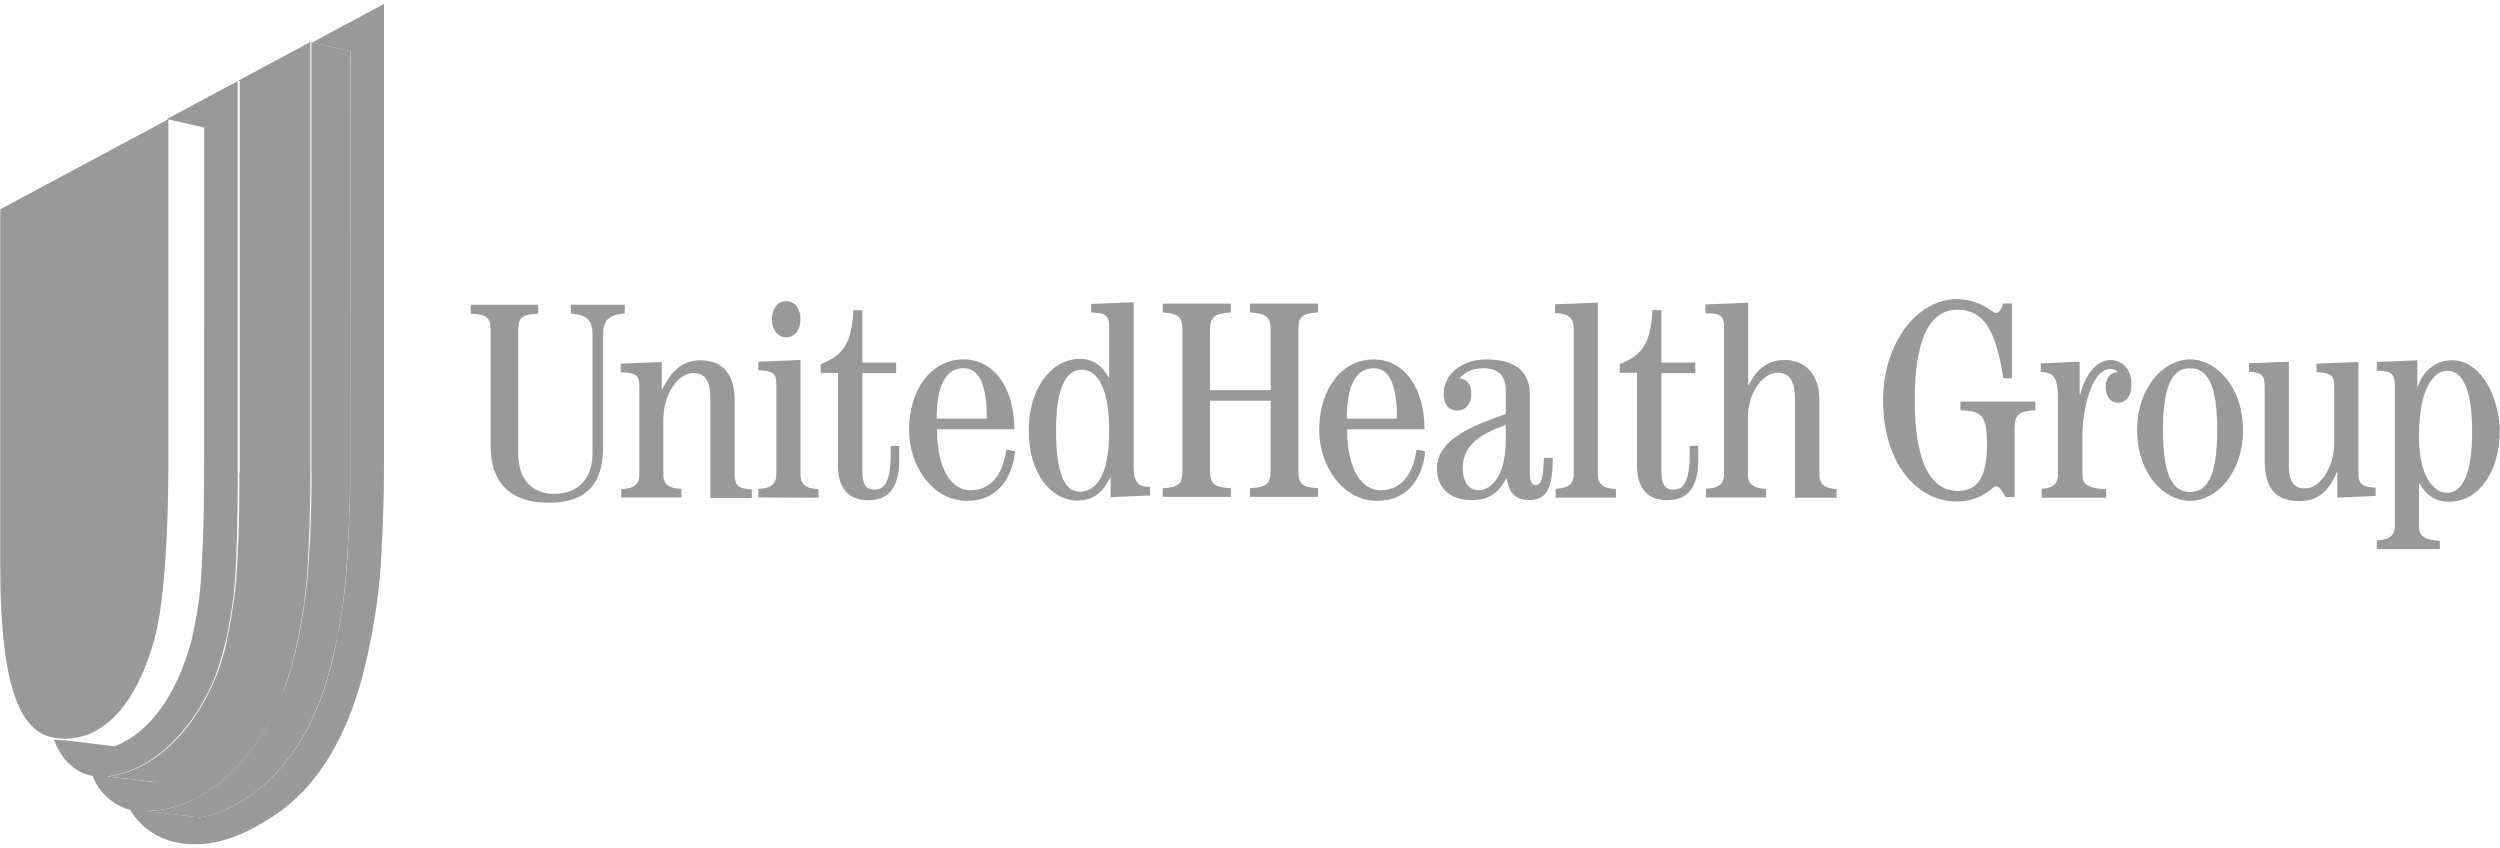 <svg width="342" height="116" viewBox="0 0 342 116" fill="none" xmlns="http://www.w3.org/2000/svg">
<path d="M0.032 28.628V77.234C0.032 95.689 3.334 100.185 7.427 100.93C7.928 101.02 8.433 101.059 8.954 101.059C11.578 101.059 17.708 99.739 21.123 87.429C22.651 81.957 23.031 70.861 23.031 63.478V16.306L0.04 28.628" fill="#999999"/>
<path d="M32.748 64.854V65.332L32.744 65.481V66.734C32.74 66.781 32.74 66.825 32.74 66.876V67.001L32.736 67.079V67.498L32.732 67.702V67.831L32.728 67.909V68.328L32.721 68.524V68.736L32.717 68.931V69.1V69.382V69.546V69.636L32.709 69.833V70.091L32.701 70.287L32.697 70.455L32.693 70.545L32.689 70.741L32.685 70.905V70.992V71.188L32.681 71.344L32.677 71.442L32.673 71.63V71.888L32.666 72.077L32.658 72.233L32.654 72.335V72.523L32.65 72.68L32.646 72.781L32.638 72.969L32.634 73.126L32.63 73.232L32.623 73.42L32.619 73.577L32.611 73.682L32.603 73.87L32.599 74.027C32.599 74.074 32.591 74.097 32.591 74.133L32.583 74.329C32.583 74.419 32.579 74.446 32.575 74.486L32.572 74.595L32.564 74.779L32.556 74.936L32.552 75.042L32.54 75.237L32.532 75.394L32.529 75.504L32.521 75.692C32.521 75.782 32.513 75.809 32.513 75.848C32.513 75.887 32.509 75.927 32.505 75.958L32.497 76.146L32.493 76.295L32.486 76.412L32.474 76.6L32.466 76.741L32.458 76.859L32.446 77.047L32.438 77.195C32.438 77.242 32.431 77.274 32.431 77.313L32.423 77.509L32.411 77.65L32.403 77.768C32.404 77.829 32.402 77.891 32.395 77.952L32.384 78.1L32.376 78.218L32.368 78.406L32.36 78.547L32.352 78.664L32.337 78.853V78.989L32.329 79.115C32.321 79.162 32.317 79.205 32.317 79.256L32.297 79.393C32.29 79.44 32.29 79.479 32.282 79.518L32.266 79.659L32.254 79.796L32.247 79.922C32.243 79.969 32.235 80.008 32.235 80.059L32.223 80.2L32.215 80.325C32.206 80.374 32.2 80.424 32.196 80.474L32.176 80.611C32.176 80.658 32.172 80.689 32.168 80.744C32.164 80.799 32.16 80.83 32.153 80.877L32.133 81.026L32.117 81.151L32.102 81.3L32.09 81.442C32.081 81.486 32.075 81.53 32.07 81.574C32.062 81.621 32.062 81.665 32.055 81.712L32.035 81.853C32.027 81.9 32.019 81.943 32.015 81.982L31.992 82.13L31.972 82.272L31.949 82.409C31.941 82.456 31.933 82.499 31.929 82.546L31.91 82.687L31.886 82.824L31.87 82.965L31.851 83.102C31.843 83.149 31.843 83.188 31.831 83.239L31.808 83.38L31.788 83.521L31.765 83.658L31.737 83.795C31.726 83.913 31.718 83.921 31.714 83.936L31.69 84.077C31.683 84.124 31.683 84.168 31.671 84.218L31.651 84.359C31.643 84.406 31.643 84.445 31.628 84.496L31.604 84.637C31.593 84.755 31.585 84.755 31.581 84.778L31.561 84.919L31.53 85.053C31.526 85.1 31.522 85.099 31.522 85.131L31.483 85.334L31.455 85.472L31.436 85.612L31.408 85.754C31.401 85.801 31.393 85.84 31.381 85.883C31.369 85.926 31.373 85.934 31.365 85.961L31.326 86.165L31.295 86.306L31.271 86.443L31.244 86.584L31.216 86.713C31.209 86.76 31.201 86.768 31.193 86.792L31.154 86.987C31.146 87.034 31.13 87.073 31.126 87.121L31.111 87.199L31.072 87.403C31.064 87.45 31.048 87.481 31.04 87.528C31.032 87.575 31.032 87.583 31.024 87.606V87.802C31.005 87.849 30.997 87.888 30.985 87.931C30.974 87.975 30.97 87.982 30.962 88.01L30.915 88.205C30.903 88.252 30.887 88.292 30.884 88.335C30.88 88.378 30.868 88.394 30.86 88.421L30.813 88.617C30.801 88.663 30.786 88.703 30.782 88.742C30.778 88.781 30.766 88.797 30.758 88.828L30.707 89.024C30.688 89.114 30.668 89.153 30.66 89.193C30.652 89.232 30.645 89.243 30.637 89.271L30.586 89.467C30.564 89.506 30.55 89.548 30.543 89.592C30.535 89.639 30.523 89.651 30.515 89.682L30.464 89.87L30.425 89.995C30.398 90.074 30.394 90.113 30.386 90.121C30.378 90.168 30.363 90.211 30.347 90.262C30.329 90.302 30.315 90.344 30.304 90.387C30.296 90.434 30.288 90.446 30.276 90.477C30.253 90.575 30.237 90.614 30.222 90.665C30.202 90.755 30.19 90.782 30.182 90.822C30.175 90.861 30.159 90.88 30.155 90.92C30.136 90.99 30.108 91.057 30.085 91.127L30.014 91.343L29.936 91.554L29.857 91.77L29.779 91.981L29.693 92.193L29.615 92.404L29.536 92.62L29.446 92.831L29.36 93.046L29.27 93.258L29.172 93.469L29.078 93.681L28.98 93.896L28.874 94.104C28.847 94.182 28.808 94.253 28.772 94.319L28.667 94.531L28.561 94.746L28.455 94.958L28.346 95.173L28.228 95.385L28.118 95.596L28.001 95.808L27.883 96.023L27.766 96.235L27.648 96.446L27.523 96.658L27.398 96.873L27.131 97.296L26.994 97.507L26.853 97.719L26.708 97.934L26.563 98.146L26.266 98.569L26.109 98.784L25.953 99L25.627 99.423L25.459 99.634L25.279 99.85L25.107 100.061C22.541 103.104 19.114 105.654 14.821 106.218L21.237 106.99C24.981 106.073 28.295 103.551 30.891 100.057L31.048 99.846L31.361 99.415L31.51 99.203L31.647 98.992L31.929 98.6L32.066 98.389C32.113 98.326 32.156 98.248 32.2 98.177L32.317 97.966L32.442 97.75L32.568 97.539L32.693 97.327L32.81 97.116L32.928 96.904L33.034 96.689L33.257 96.266L33.374 96.054L33.48 95.839L33.582 95.627L33.68 95.416L33.782 95.204L33.884 94.989L33.982 94.777C34.021 94.707 34.044 94.637 34.076 94.562C34.107 94.488 34.134 94.421 34.162 94.35L34.256 94.135L34.346 93.928L34.432 93.712L34.522 93.501L34.6 93.266L34.679 93.054L34.757 92.839C34.785 92.776 34.808 92.69 34.835 92.627L34.914 92.412L35.063 91.989C35.09 91.919 35.11 91.848 35.129 91.777L35.2 91.562L35.262 91.35L35.325 91.135C35.352 91.073 35.372 90.998 35.392 90.928C35.399 90.881 35.411 90.865 35.419 90.83C35.431 90.791 35.446 90.753 35.462 90.716C35.478 90.618 35.501 90.579 35.513 90.528L35.552 90.387L35.584 90.262L35.623 90.074C35.646 89.976 35.65 89.956 35.662 89.937L35.689 89.811L35.736 89.627C35.756 89.529 35.764 89.51 35.776 89.486L35.803 89.361C35.824 89.313 35.838 89.263 35.846 89.212C35.865 89.114 35.873 89.102 35.885 89.075L35.913 88.95C35.932 88.852 35.952 88.813 35.96 88.766C35.979 88.664 35.987 88.648 35.999 88.625L36.022 88.499C36.038 88.448 36.05 88.409 36.061 88.358L36.093 88.217L36.12 88.092L36.151 87.951C36.167 87.849 36.175 87.833 36.183 87.81L36.21 87.68C36.23 87.629 36.242 87.594 36.249 87.544L36.288 87.403L36.316 87.273L36.355 87.132L36.383 86.991L36.437 86.725L36.461 86.576L36.488 86.447L36.516 86.306L36.539 86.169L36.567 86.028L36.594 85.891L36.617 85.734L36.645 85.605L36.672 85.464L36.696 85.327C36.704 85.28 36.712 85.236 36.715 85.189C36.719 85.142 36.731 85.1 36.743 85.053L36.762 84.912L36.786 84.778L36.833 84.492L36.86 84.351L36.88 84.215L36.904 84.073L36.931 83.933C36.935 83.885 36.947 83.842 36.954 83.791L36.974 83.65L37.001 83.513L37.017 83.376L37.037 83.239C37.044 83.192 37.044 83.149 37.056 83.098C37.068 83.047 37.064 83.008 37.072 82.961L37.092 82.824C37.099 82.773 37.099 82.734 37.107 82.675L37.127 82.534L37.146 82.397C37.154 82.35 37.154 82.311 37.162 82.26L37.178 82.123L37.193 82.044L37.221 81.837C37.225 81.79 37.228 81.759 37.24 81.708C37.252 81.657 37.248 81.657 37.248 81.629L37.264 81.433C37.272 81.382 37.272 81.347 37.279 81.3C37.287 81.254 37.287 81.246 37.287 81.222L37.303 81.015L37.319 80.889C37.319 80.842 37.322 80.838 37.327 80.811L37.342 80.615L37.358 80.482L37.365 80.404C37.37 80.298 37.377 80.247 37.381 80.2L37.397 80.075C37.401 80.028 37.405 80.019 37.405 79.988L37.432 79.793C37.432 79.746 37.436 79.706 37.44 79.667C37.444 79.628 37.448 79.612 37.448 79.581L37.471 79.385C37.471 79.338 37.475 79.307 37.479 79.26L37.487 79.173L37.503 78.978L37.518 78.809L37.522 78.723L37.534 78.528L37.546 78.363C37.55 78.316 37.554 78.304 37.554 78.273L37.577 78.077L37.585 77.913L37.593 77.815C37.591 77.753 37.594 77.692 37.601 77.63L37.612 77.466L37.62 77.368L37.632 77.18L37.64 77.023L37.648 76.921L37.659 76.734L37.667 76.577L37.675 76.479L37.687 76.291V76.134L37.695 76.032L37.706 75.844L37.718 75.688C37.718 75.641 37.722 75.617 37.726 75.582L37.734 75.394L37.738 75.237L37.745 75.131L37.753 74.936L37.765 74.779V74.673L37.777 74.489L37.785 74.332V74.227L37.796 74.031C37.796 73.941 37.8 73.914 37.804 73.874L37.808 73.764L37.816 73.577L37.824 73.42V73.314L37.832 73.126L37.84 72.969L37.843 72.86L37.851 72.672L37.859 72.523L37.863 72.413L37.871 72.225V72.077L37.879 71.959L37.887 71.763V71.622C37.894 71.575 37.894 71.544 37.894 71.504L37.902 71.32L37.91 71.18L37.914 71.062V70.866L37.918 70.733V70.616L37.926 70.428V70.287L37.934 70.162L37.938 69.973L37.941 69.833L37.945 69.715V69.527L37.953 69.386V69.268L37.961 69.081V68.943L37.965 68.818V68.622L37.969 68.485C37.967 68.442 37.969 68.398 37.977 68.356V68.074L37.98 67.945V67.803L37.984 67.666C37.988 67.619 37.988 67.58 37.988 67.537L37.996 67.251V67.122L38.004 66.832V66.707L38.008 66.566V66.425L38.012 66.292V65.872L38.016 65.724V65.587L38.02 65.45V65.164L38.023 65.03V64.882V64.748V63.338L38.028 63.19V12.101L32.799 10.933V64.682" fill="#999999"/>
<path d="M42.618 64.454V65.489C42.614 65.536 42.614 65.574 42.614 65.625V66.049V66.178V66.256L42.61 66.463V66.738V66.879L42.606 67.004V67.294C42.602 67.341 42.602 67.38 42.602 67.423L42.598 67.501L42.594 67.705L42.59 67.835V67.913L42.586 68.116L42.582 68.246V68.332V68.528C42.578 68.575 42.578 68.606 42.578 68.653L42.575 68.739L42.571 68.935V69.104L42.567 69.182L42.563 69.377L42.559 69.542L42.555 69.632L42.551 69.828L42.543 69.992V70.083L42.535 70.278L42.531 70.447V70.537L42.528 70.733L42.52 70.897L42.516 70.984L42.508 71.18V71.336L42.5 71.434L42.496 71.618L42.488 71.775L42.484 71.873L42.477 72.061V72.217L42.469 72.319L42.461 72.507L42.457 72.664L42.449 72.765V72.954L42.441 73.11L42.434 73.216L42.418 73.557L42.41 73.662L42.402 73.851L42.395 74.007L42.387 74.113L42.375 74.309L42.367 74.466L42.359 74.575L42.347 74.759C42.347 74.849 42.343 74.877 42.34 74.916C42.336 74.955 42.336 74.986 42.332 75.022L42.324 75.218L42.312 75.374V75.484L42.297 75.672L42.289 75.828L42.281 75.938L42.269 76.126L42.261 76.275L42.257 76.392L42.234 76.58L42.226 76.721L42.218 76.839L42.21 77.027L42.199 77.176C42.199 77.223 42.195 77.254 42.191 77.293L42.183 77.489L42.171 77.63C42.171 77.677 42.163 77.709 42.163 77.748L42.148 77.932L42.136 78.072L42.128 78.19L42.112 78.386L42.105 78.523L42.097 78.64L42.081 78.829L42.069 78.966L42.062 79.091C42.054 79.138 42.05 79.181 42.05 79.232L42.038 79.369L42.03 79.494C42.022 79.545 42.022 79.592 42.014 79.635L41.995 79.773L41.979 79.898L41.964 80.035L41.944 80.176C41.936 80.223 41.936 80.262 41.928 80.301C41.92 80.341 41.913 80.399 41.913 80.45L41.893 80.587L41.877 80.72C41.87 80.767 41.87 80.807 41.862 80.854L41.842 81.002C41.834 81.049 41.834 81.081 41.827 81.127L41.811 81.277L41.791 81.417L41.776 81.551L41.76 81.688L41.74 81.829C41.733 81.876 41.732 81.919 41.721 81.958C41.709 81.997 41.713 82.056 41.701 82.107L41.682 82.248C41.674 82.295 41.674 82.334 41.666 82.385L41.642 82.522L41.623 82.663L41.599 82.8L41.576 82.949L41.56 83.09C41.552 83.137 41.552 83.176 41.537 83.227L41.513 83.368L41.501 83.509L41.478 83.646V83.65C41.474 83.701 41.47 83.74 41.454 83.787L41.431 83.928C41.427 83.979 41.415 84.026 41.411 84.069L41.388 84.21L41.368 84.351L41.341 84.488C41.333 84.539 41.333 84.586 41.321 84.629C41.309 84.747 41.302 84.747 41.298 84.77L41.274 84.911V84.915L41.251 85.048C41.243 85.095 41.243 85.099 41.243 85.126L41.204 85.33L41.176 85.467L41.157 85.605L41.129 85.746C41.126 85.793 41.114 85.832 41.106 85.875C41.098 85.918 41.098 85.926 41.09 85.953L41.051 86.157L41.024 86.305L41 86.443L40.973 86.584C40.961 86.631 40.957 86.67 40.945 86.713C40.934 86.756 40.938 86.768 40.926 86.791L40.886 86.987L40.855 87.12C40.851 87.167 40.847 87.171 40.847 87.199L40.808 87.402C40.8 87.449 40.785 87.481 40.781 87.528C40.777 87.575 40.773 87.582 40.761 87.606L40.722 87.802L40.695 87.931C40.691 87.978 40.687 87.986 40.675 88.009L40.636 88.205L40.605 88.335C40.597 88.382 40.589 88.393 40.581 88.421L40.542 88.616C40.53 88.663 40.514 88.694 40.511 88.741C40.507 88.788 40.495 88.8 40.487 88.828L40.448 89.023L40.416 89.192L40.397 89.27L40.346 89.466L40.315 89.591L40.295 89.682L40.248 89.87C40.228 89.917 40.217 89.956 40.209 89.995C40.201 90.034 40.189 90.058 40.181 90.081C40.162 90.183 40.15 90.222 40.134 90.277C40.119 90.318 40.107 90.36 40.099 90.402C40.092 90.449 40.08 90.461 40.072 90.492L40.025 90.681L39.986 90.837C39.978 90.884 39.966 90.896 39.958 90.935L39.896 91.142C39.88 91.221 39.856 91.284 39.837 91.358L39.778 91.569L39.715 91.785L39.657 91.996L39.523 92.419L39.457 92.635L39.39 92.847L39.324 93.062C39.296 93.124 39.277 93.203 39.253 93.273L39.175 93.485L39.097 93.696C39.077 93.774 39.05 93.837 39.026 93.912L38.948 94.119C38.924 94.198 38.897 94.268 38.869 94.335L38.791 94.546L38.713 94.762L38.634 94.973L38.556 95.189L38.47 95.4L38.38 95.611L38.294 95.823L38.208 96.038L38.023 96.461L37.933 96.673C37.918 96.72 37.906 96.736 37.886 96.759C37.871 96.806 37.847 96.845 37.836 96.888C37.796 96.951 37.765 97.025 37.73 97.1L37.416 97.734L37.299 97.95L37.076 98.373L36.958 98.584L36.841 98.8L36.723 99.015L36.605 99.226L36.48 99.438L36.351 99.65L36.234 99.865L36.093 100.076C33.065 104.933 27.578 110.886 19.987 110.953L27.343 111.838C32.669 110.91 38.247 106.676 41.834 100.076C41.873 100.006 41.913 99.928 41.944 99.865L42.05 99.65C42.089 99.579 42.128 99.509 42.16 99.438L42.269 99.226L42.375 99.015L42.477 98.831L42.582 98.569L42.778 98.145L42.876 97.934L42.974 97.719L43.064 97.507L43.162 97.296L43.248 97.084L43.338 96.873L43.425 96.657L43.597 96.234L43.675 96.022L43.761 95.807L43.84 95.596L43.918 95.384L43.996 95.173L44.075 94.957L44.153 94.746L44.224 94.53L44.294 94.319L44.364 94.103L44.435 93.896L44.502 93.681L44.635 93.258C44.662 93.187 44.682 93.116 44.701 93.046L44.76 92.831L44.823 92.619L44.885 92.404L45.062 91.769L45.12 91.554L45.175 91.342C45.199 91.272 45.215 91.201 45.23 91.127C45.246 91.052 45.269 90.99 45.285 90.919C45.293 90.872 45.301 90.849 45.312 90.821L45.34 90.704C45.355 90.614 45.367 90.567 45.379 90.516L45.41 90.379C45.418 90.332 45.434 90.301 45.438 90.254C45.441 90.207 45.477 90.156 45.477 90.113C45.496 90.015 45.504 90.003 45.516 89.975C45.528 89.948 45.536 89.889 45.543 89.85L45.583 89.713L45.614 89.572C45.63 89.525 45.637 89.494 45.641 89.447C45.645 89.4 45.669 89.349 45.681 89.306L45.708 89.168L45.735 89.043L45.775 88.859C45.79 88.757 45.798 88.742 45.806 88.718L45.833 88.593L45.873 88.452L45.9 88.311L45.927 88.185C45.935 88.135 45.951 88.095 45.955 88.044L45.982 87.908L46.006 87.778C46.025 87.727 46.025 87.692 46.045 87.641L46.072 87.5L46.1 87.374L46.127 87.234L46.151 87.093L46.178 86.96C46.186 86.912 46.19 86.874 46.205 86.827L46.229 86.677L46.256 86.548L46.284 86.407L46.307 86.27L46.331 86.129L46.358 85.989L46.382 85.839L46.409 85.71L46.432 85.569L46.456 85.428L46.48 85.291C46.491 85.244 46.491 85.201 46.503 85.154L46.526 85.013L46.55 84.88V84.876L46.577 84.735L46.597 84.594L46.62 84.453L46.644 84.316L46.664 84.175L46.711 83.889L46.73 83.748C46.734 83.701 46.738 83.662 46.75 83.611L46.773 83.474L46.793 83.333L46.816 83.192C46.82 83.141 46.824 83.102 46.836 83.055L46.855 82.918C46.863 82.867 46.871 82.828 46.875 82.769L46.899 82.628L46.918 82.491C46.922 82.444 46.926 82.404 46.938 82.353L46.953 82.217C46.957 82.17 46.961 82.166 46.961 82.138L46.985 81.931L47.001 81.801C47.004 81.754 47.008 81.75 47.008 81.723L47.036 81.527C47.044 81.48 47.044 81.441 47.044 81.394L47.059 81.315L47.098 80.983C47.102 80.936 47.106 80.932 47.106 80.904L47.13 80.709L47.145 80.575C47.145 80.528 47.149 80.524 47.153 80.497L47.173 80.293L47.188 80.168L47.196 80.082L47.224 79.886C47.232 79.839 47.231 79.8 47.231 79.761C47.231 79.722 47.239 79.706 47.239 79.675L47.255 79.478C47.263 79.431 47.263 79.4 47.267 79.353C47.271 79.306 47.275 79.299 47.275 79.267L47.29 79.071L47.302 78.903L47.31 78.817L47.325 78.621L47.337 78.456C47.341 78.409 47.345 78.398 47.345 78.367L47.361 78.17C47.359 78.115 47.361 78.061 47.369 78.006L47.376 77.908L47.388 77.724L47.4 77.559C47.4 77.512 47.408 77.501 47.408 77.462L47.427 77.273L47.439 77.117C47.443 77.07 47.447 77.055 47.447 77.015L47.459 76.827L47.467 76.671L47.474 76.573L47.486 76.385L47.502 76.228C47.502 76.181 47.506 76.165 47.51 76.126L47.517 75.938L47.525 75.781L47.533 75.676L47.545 75.488L47.553 75.331C47.553 75.284 47.557 75.26 47.561 75.225L47.568 75.029L47.58 74.873C47.58 74.826 47.584 74.81 47.588 74.767L47.596 74.583L47.608 74.426V74.321L47.615 74.132L47.627 73.976L47.631 73.866L47.639 73.678V73.521C47.647 73.474 47.647 73.451 47.647 73.416L47.654 73.228L47.674 73.071V72.961L47.678 72.773L47.686 72.624L47.694 72.515L47.702 72.327L47.709 72.178L47.717 72.061L47.725 71.865L47.733 71.724L47.741 71.606V71.422L47.745 71.281C47.745 71.234 47.748 71.203 47.752 71.164L47.76 70.968L47.764 70.835C47.768 70.788 47.768 70.756 47.768 70.717V70.529L47.776 70.392L47.78 70.267L47.788 70.079L47.792 69.938L47.795 69.82L47.803 69.632V69.491L47.807 69.374L47.815 69.186V69.045C47.819 68.998 47.819 68.959 47.819 68.919L47.827 68.77L47.831 68.634C47.835 68.587 47.835 68.547 47.835 68.504L47.843 68.367L47.846 68.226L47.85 68.097L47.858 67.811L47.862 67.686L47.889 66.715V66.573L47.893 66.44L47.897 66.299V66.15L47.901 66.021V65.735V65.598L47.905 65.461V65.312L47.909 65.179V65.03V64.897V64.611V64.47V64.333C47.913 64.286 47.913 64.235 47.913 64.184V63.91L47.917 63.769V63.209L47.921 63.06V6.985L42.594 5.794V64.439" fill="#999999"/>
<path d="M42.618 5.81L47.944 7L47.905 66.73C47.901 66.776 47.901 66.82 47.901 66.871L47.897 67C47.897 67.051 47.897 67.059 47.894 67.079L47.89 67.286L47.886 67.415C47.886 67.454 47.882 67.466 47.882 67.494L47.878 67.697L47.874 67.823L47.87 67.909L47.866 68.112L47.862 68.237L47.858 68.324L47.85 68.52L47.846 68.688L47.843 68.774C47.844 68.84 47.841 68.905 47.835 68.97L47.831 69.139V69.225C47.832 69.29 47.83 69.355 47.823 69.42L47.819 69.585L47.815 69.675C47.816 69.739 47.814 69.803 47.807 69.867L47.803 70.031L47.799 70.122L47.792 70.317L47.788 70.442L47.784 70.533L47.776 70.728L47.764 70.979L47.756 71.175V71.43L47.745 71.618C47.745 71.708 47.741 71.735 47.737 71.775C47.733 71.814 47.737 71.833 47.733 71.873C47.731 71.937 47.727 72.001 47.721 72.064C47.723 72.118 47.721 72.172 47.713 72.225L47.709 72.327C47.708 72.389 47.704 72.452 47.698 72.515L47.69 72.671L47.686 72.773V73.118L47.678 73.224L47.666 73.412L47.647 73.568V73.674L47.639 73.862L47.631 74.019L47.623 74.124L47.611 74.32V74.477L47.604 74.587L47.592 74.771L47.584 74.927L47.576 75.037L47.564 75.233L47.557 75.389V75.499V75.687L47.545 75.844L47.537 75.954L47.529 76.142L47.521 76.29L47.514 76.408L47.502 76.596L47.49 76.737C47.486 76.768 47.486 76.815 47.486 76.854L47.474 77.042L47.463 77.191L47.455 77.309L47.443 77.505L47.423 77.646L47.416 77.763L47.404 77.947L47.392 78.096L47.384 78.213L47.357 78.543L47.349 78.66L47.318 78.985L47.31 79.11C47.303 79.157 47.298 79.204 47.294 79.251L47.282 79.388V79.514C47.276 79.561 47.271 79.608 47.267 79.655L47.255 79.792L47.247 79.917C47.238 79.963 47.232 80.008 47.228 80.054L47.216 80.195L47.2 80.321C47.193 80.37 47.189 80.42 47.188 80.469L47.169 80.607L47.138 80.873L47.118 81.022L47.102 81.147C47.094 81.186 47.094 81.245 47.087 81.296L47.063 81.437C47.063 81.481 47.061 81.526 47.055 81.57C47.047 81.617 47.047 81.66 47.036 81.707L47.016 81.848L47.001 81.977C46.994 82.027 46.989 82.076 46.985 82.126L46.965 82.267C46.957 82.314 46.957 82.353 46.95 82.404L46.93 82.541L46.91 82.682L46.891 82.819L46.867 82.976L46.848 83.117C46.839 83.162 46.832 83.208 46.828 83.254L46.805 83.403L46.785 83.54L46.762 83.677C46.762 83.677 46.738 83.767 46.734 83.814L46.715 83.955L46.667 84.237L46.648 84.378L46.624 84.515L46.601 84.656L46.581 84.797L46.554 84.938L46.531 85.072L46.515 85.15L46.487 85.358L46.46 85.494C46.448 85.612 46.44 85.612 46.437 85.632C46.427 85.678 46.421 85.725 46.417 85.773L46.386 85.902H46.37L46.331 86.105L46.307 86.254L46.284 86.391L46.256 86.532L46.229 86.662C46.225 86.709 46.221 86.716 46.213 86.74L46.182 86.936L46.151 87.069L46.135 87.147L46.096 87.351C46.088 87.398 46.072 87.429 46.068 87.476C46.064 87.523 46.06 87.531 46.049 87.555L46.01 87.751L45.978 87.88C45.97 87.919 45.97 87.934 45.959 87.966V88.162C45.95 88.204 45.941 88.245 45.931 88.287C45.923 88.334 45.923 88.346 45.912 88.373C45.892 88.479 45.88 88.522 45.865 88.569C45.856 88.611 45.847 88.653 45.837 88.694L45.818 88.78L45.779 88.976L45.739 89.145C45.739 89.145 45.731 89.195 45.72 89.231L45.681 89.427C45.681 89.427 45.665 89.513 45.649 89.552C45.634 89.591 45.633 89.611 45.626 89.642L45.587 89.83C45.587 89.83 45.559 89.916 45.555 89.956C45.551 89.995 45.54 90.018 45.528 90.042C45.516 90.14 45.5 90.183 45.489 90.238C45.473 90.278 45.461 90.32 45.453 90.363C45.449 90.41 45.446 90.421 45.43 90.453L45.379 90.649C45.371 90.739 45.359 90.766 45.352 90.806C45.344 90.845 45.332 90.864 45.324 90.903L45.269 91.111L45.215 91.326L45.16 91.538L45.101 91.753L44.925 92.388L44.862 92.603L44.799 92.815L44.741 93.03L44.478 93.88L44.408 94.088L44.337 94.303L44.267 94.514L44.196 94.73L44.118 94.941L44.039 95.157L43.961 95.368C43.934 95.438 43.909 95.509 43.887 95.58L43.808 95.791L43.722 96.007L43.644 96.218L43.472 96.641L43.385 96.857L43.295 97.068L43.209 97.28L43.111 97.491L43.021 97.703L42.923 97.918L42.825 98.13C42.798 98.203 42.764 98.274 42.724 98.341C42.684 98.404 42.657 98.49 42.622 98.552C42.586 98.615 42.559 98.701 42.524 98.768C42.485 98.874 42.445 98.937 42.414 99.003L42.308 99.215L42.199 99.426C42.166 99.498 42.129 99.569 42.089 99.638L41.983 99.853L41.873 100.065C38.282 106.66 32.709 110.898 27.382 111.826L20.026 110.941C27.613 110.871 33.108 104.917 36.132 100.065L36.273 99.853L36.39 99.638L36.52 99.426L36.645 99.215L36.762 99.003L36.997 98.611L37.115 98.4C37.154 98.331 37.19 98.26 37.224 98.189L37.334 97.977L37.452 97.762C37.489 97.692 37.524 97.621 37.557 97.55L37.765 97.127C37.796 97.055 37.832 96.984 37.871 96.915C37.886 96.868 37.91 96.829 37.922 96.79C37.934 96.751 37.949 96.728 37.969 96.704L38.059 96.492C38.087 96.421 38.119 96.35 38.153 96.281L38.247 96.07L38.333 95.854L38.419 95.643L38.509 95.431L38.595 95.22C38.627 95.157 38.646 95.07 38.674 95.004L38.752 94.793L38.83 94.578V94.366L38.909 94.15C38.932 94.072 38.959 94.013 38.987 93.942C39.014 93.872 39.038 93.802 39.057 93.727C39.078 93.655 39.104 93.584 39.136 93.516C39.167 93.446 39.183 93.375 39.214 93.304C39.245 93.234 39.261 93.156 39.285 93.093L39.351 92.877C39.377 92.808 39.399 92.738 39.418 92.666L39.484 92.45C39.508 92.38 39.53 92.31 39.551 92.239L39.618 92.028L39.676 91.816L39.739 91.601L39.798 91.389C39.821 91.319 39.845 91.248 39.856 91.174C39.868 91.099 39.904 91.037 39.919 90.966C39.927 90.919 39.939 90.896 39.947 90.868L39.978 90.751C39.99 90.653 40.005 90.614 40.017 90.563C40.037 90.465 40.041 90.445 40.056 90.422C40.072 90.398 40.076 90.344 40.084 90.296C40.091 90.249 40.123 90.206 40.131 90.155C40.15 90.058 40.158 90.046 40.17 90.018C40.181 89.991 40.189 89.932 40.197 89.893C40.216 89.849 40.23 89.803 40.24 89.756L40.272 89.615C40.272 89.615 40.295 89.536 40.299 89.489C40.303 89.442 40.33 89.392 40.338 89.341L40.37 89.204C40.37 89.204 40.393 89.117 40.397 89.078C40.409 88.988 40.424 88.941 40.436 88.894C40.456 88.792 40.456 88.777 40.468 88.753C40.479 88.73 40.487 88.675 40.495 88.628C40.503 88.581 40.518 88.538 40.534 88.487L40.565 88.346C40.574 88.304 40.583 88.262 40.593 88.221C40.605 88.17 40.62 88.123 40.624 88.079L40.652 87.938L40.679 87.809C40.692 87.764 40.702 87.718 40.71 87.672L40.738 87.531C40.746 87.489 40.755 87.447 40.765 87.406L40.792 87.265L40.816 87.124C40.822 87.079 40.831 87.035 40.843 86.991C40.848 86.945 40.859 86.9 40.875 86.857L40.902 86.709L40.926 86.58C40.938 86.533 40.949 86.486 40.957 86.439L40.98 86.301L41.035 86.019L41.059 85.871L41.082 85.741L41.11 85.6L41.13 85.463L41.157 85.326L41.18 85.189L41.204 85.04L41.227 84.907L41.274 84.617L41.294 84.476L41.321 84.339L41.341 84.198L41.364 84.057L41.384 83.916L41.407 83.775C41.413 83.729 41.421 83.683 41.431 83.638L41.455 83.497L41.466 83.36L41.513 83.078L41.529 82.941L41.552 82.792L41.576 82.655L41.596 82.514L41.619 82.377L41.635 82.24C41.642 82.193 41.642 82.193 41.642 82.162L41.67 81.954C41.67 81.954 41.678 81.875 41.689 81.824C41.701 81.773 41.697 81.774 41.697 81.746L41.721 81.55L41.736 81.417L41.744 81.339L41.768 81.131C41.774 81.088 41.779 81.045 41.783 81.002C41.787 80.955 41.791 80.951 41.791 80.924L41.815 80.728L41.831 80.595C41.838 80.548 41.838 80.544 41.838 80.516L41.858 80.313C41.864 80.271 41.869 80.229 41.873 80.187C41.873 80.14 41.881 80.129 41.881 80.101C41.893 80.038 41.902 79.974 41.909 79.91L41.924 79.784V79.698L41.948 79.502L41.956 79.376C41.956 79.376 41.964 79.322 41.964 79.29L41.975 79.095L41.987 78.926L41.995 78.84L42.011 78.644L42.022 78.48L42.03 78.39L42.046 78.194L42.058 78.029L42.066 77.932L42.081 77.743L42.093 77.579C42.094 77.546 42.096 77.513 42.101 77.481L42.112 77.285V77.128V77.027L42.124 76.839L42.132 76.682V76.584L42.144 76.396V76.24L42.152 76.138L42.16 75.949L42.179 75.687L42.195 75.499V75.343C42.195 75.343 42.203 75.28 42.203 75.237L42.214 75.049V74.892V74.786L42.222 74.602L42.242 74.34L42.249 74.144L42.261 73.987L42.265 73.878L42.277 73.69V73.533L42.281 73.427L42.293 73.24C42.293 73.149 42.297 73.122 42.3 73.083C42.304 73.043 42.3 73.012 42.304 72.973L42.316 72.785L42.324 72.636V72.527L42.332 72.338L42.34 72.189V72.072L42.347 71.876L42.351 71.735L42.359 71.618V71.434V71.285L42.363 71.167V70.971L42.367 70.835L42.371 70.717L42.379 70.529V70.267L42.387 70.079L42.391 69.942V69.824V69.636L42.398 69.495V69.377L42.406 69.189V68.923L42.41 68.727V68.465L42.414 68.328V68.187C42.417 68.145 42.418 68.103 42.418 68.062L42.422 67.912V67.772C42.425 67.73 42.426 67.688 42.426 67.646L42.438 67.231V66.941C42.441 66.894 42.441 66.855 42.441 66.816V66.401C42.441 66.354 42.442 66.306 42.445 66.26V66.111L42.449 65.982V65.562L42.453 65.426V5.747L32.575 11.043L37.804 12.21V63.295C37.8 63.342 37.8 63.385 37.8 63.436V65.135C37.796 65.183 37.796 65.222 37.796 65.269V65.555L37.792 65.692V65.829L37.788 65.97V66.389C37.785 66.436 37.785 66.475 37.785 66.522V66.663C37.781 66.71 37.781 66.753 37.781 66.804V67.423L37.777 67.626L37.773 67.752V67.838V68.042V68.449L37.761 68.704V69.146L37.753 69.342V69.793L37.749 69.957L37.745 70.047V70.235L37.737 70.36V70.635V70.799V70.885V71.081L37.734 71.238L37.73 71.336V71.523L37.722 71.68V71.778L37.714 71.974C37.714 72.064 37.71 72.099 37.706 72.131V72.233V72.421V72.577L37.698 72.679V72.867L37.694 73.024L37.691 73.129L37.683 73.317L37.675 73.474C37.675 73.521 37.671 73.537 37.667 73.58V73.925L37.659 74.03L37.651 74.226L37.644 74.383L37.64 74.493L37.628 74.677L37.62 74.834L37.612 74.939L37.6 75.127L37.593 75.284V75.393L37.581 75.581L37.573 75.738L37.565 75.847L37.553 76.036C37.542 76.126 37.542 76.153 37.542 76.185L37.538 76.302L37.526 76.49L37.514 76.631V76.937L37.502 77.085L37.495 77.203L37.487 77.398L37.475 77.54V77.657L37.456 77.841L37.448 77.99V78.108L37.432 78.304L37.413 78.445C37.413 78.485 37.41 78.526 37.405 78.566L37.393 78.754L37.385 78.891L37.369 79.016C37.361 79.064 37.361 79.107 37.354 79.157L37.342 79.294V79.42C37.342 79.459 37.334 79.517 37.326 79.561L37.307 79.698L37.299 79.823C37.299 79.823 37.291 79.909 37.279 79.96L37.26 80.101L37.244 80.227C37.236 80.266 37.228 80.324 37.228 80.375L37.217 80.513L37.201 80.646C37.194 80.69 37.189 80.734 37.185 80.779L37.174 80.927L37.158 81.057C37.15 81.096 37.146 81.155 37.142 81.206L37.13 81.347L37.115 81.48C37.107 81.527 37.107 81.57 37.099 81.617L37.087 81.758L37.068 81.887C37.068 81.887 37.06 81.977 37.048 82.028L37.025 82.169L36.993 82.444L36.974 82.585L36.954 82.721L36.939 82.878L36.919 83.015L36.903 83.153C36.903 83.153 36.895 83.25 36.884 83.301L36.864 83.439L36.849 83.575L36.821 83.716L36.801 83.857C36.791 83.904 36.784 83.951 36.778 83.998L36.751 84.139L36.727 84.28C36.719 84.327 36.719 84.367 36.707 84.418L36.68 84.558L36.633 84.844L36.609 84.978L36.602 85.056L36.57 85.263L36.523 85.537L36.496 85.678L36.469 85.808C36.457 85.847 36.461 85.859 36.453 85.886L36.414 86.09L36.386 86.231L36.363 86.368L36.335 86.509L36.308 86.638C36.296 86.677 36.3 86.693 36.292 86.716L36.253 86.912L36.226 87.045L36.21 87.124L36.163 87.327C36.151 87.369 36.141 87.411 36.132 87.453C36.124 87.5 36.116 87.508 36.108 87.531V87.727V87.856C36.093 87.895 36.093 87.907 36.089 87.942L36.049 88.138C36.038 88.18 36.027 88.222 36.018 88.264C36.01 88.311 36.002 88.322 35.995 88.35L35.948 88.546L35.92 88.671L35.893 88.757L35.846 88.953C35.834 89.043 35.818 89.082 35.807 89.121C35.795 89.16 35.787 89.172 35.779 89.207C35.768 89.273 35.753 89.339 35.736 89.403C35.717 89.45 35.705 89.49 35.697 89.529C35.689 89.568 35.677 89.587 35.67 89.618C35.65 89.72 35.63 89.76 35.623 89.807C35.615 89.854 35.595 89.893 35.583 89.932L35.556 90.018L35.509 90.214L35.47 90.34C35.458 90.386 35.45 90.398 35.442 90.429C35.419 90.527 35.403 90.571 35.384 90.625C35.372 90.716 35.352 90.743 35.337 90.782C35.321 90.821 35.317 90.841 35.309 90.88L35.243 91.087L35.18 91.303C35.157 91.373 35.136 91.443 35.117 91.514C35.09 91.585 35.07 91.655 35.047 91.73L34.98 91.941C34.958 92.012 34.933 92.083 34.906 92.153L34.828 92.364C34.801 92.436 34.776 92.507 34.753 92.58L34.675 92.791L34.596 93.007L34.518 93.218L34.452 93.414C34.424 93.502 34.391 93.588 34.354 93.672L34.267 93.888L34.177 94.096L34.083 94.311C34.044 94.389 34.032 94.46 33.997 94.522C33.971 94.596 33.939 94.668 33.903 94.738L33.727 94.953L33.625 95.169L33.523 95.38L33.425 95.591L33.324 95.803L33.218 96.019L33.1 96.23L32.877 96.653L32.767 96.869L32.65 97.08C32.608 97.149 32.569 97.22 32.532 97.292L32.282 97.714L32.156 97.93L32.039 98.141C31.998 98.214 31.953 98.285 31.906 98.353L31.769 98.564C31.725 98.638 31.678 98.711 31.628 98.78L31.487 98.995L31.349 99.207L31.201 99.418C31.152 99.49 31.101 99.561 31.048 99.63L30.891 99.845L30.735 100.057C28.134 103.582 24.86 106.069 21.08 106.989L14.665 106.217C18.953 105.653 22.38 103.108 24.95 100.06L25.122 99.849L25.302 99.633C25.357 99.562 25.413 99.492 25.471 99.422L25.8 98.999L26.113 98.607L26.41 98.184L26.555 97.973L26.7 97.757C26.739 97.679 26.794 97.621 26.841 97.546L26.979 97.335L27.245 96.912L27.37 96.696C27.409 96.618 27.456 96.555 27.495 96.485L27.613 96.273C27.657 96.205 27.697 96.134 27.734 96.061L27.852 95.846L27.969 95.635L28.079 95.423L28.197 95.212L28.306 94.996L28.412 94.785C28.412 94.785 28.49 94.644 28.518 94.569L28.623 94.358L28.725 94.142C28.759 94.072 28.794 94.003 28.831 93.935C28.858 93.856 28.894 93.794 28.929 93.72C28.958 93.648 28.989 93.577 29.023 93.508C29.05 93.43 29.086 93.367 29.121 93.297C29.148 93.225 29.178 93.154 29.211 93.085L29.297 92.87L29.387 92.658L29.465 92.443L29.544 92.231L29.63 92.02L29.708 91.808C29.735 91.737 29.76 91.665 29.783 91.593C29.81 91.523 29.835 91.453 29.857 91.381L29.928 91.166L29.998 90.958C30.006 90.911 30.018 90.895 30.026 90.86L30.057 90.743C30.076 90.645 30.096 90.606 30.108 90.555L30.147 90.418L30.178 90.293C30.186 90.246 30.218 90.195 30.225 90.152C30.241 90.054 30.253 90.053 30.257 90.026C30.261 89.998 30.284 89.94 30.296 89.897C30.308 89.854 30.327 89.807 30.335 89.76L30.382 89.618L30.413 89.493C30.425 89.446 30.453 89.395 30.453 89.345L30.492 89.207L30.531 89.082L30.578 88.898L30.617 88.757L30.645 88.632C30.652 88.585 30.672 88.542 30.684 88.491L30.723 88.35C30.731 88.308 30.74 88.266 30.75 88.224L30.829 87.942L30.856 87.813C30.876 87.762 30.887 87.727 30.895 87.676L30.927 87.535L30.958 87.41L31.013 87.124L31.04 86.991C31.048 86.944 31.064 86.904 31.067 86.857L31.126 86.584C31.138 86.544 31.15 86.493 31.154 86.442L31.177 86.305L31.209 86.164L31.236 86.023L31.259 85.874L31.287 85.745L31.314 85.604L31.334 85.463L31.389 85.189L31.412 85.048L31.439 84.915L31.463 84.766L31.51 84.48C31.51 84.48 31.518 84.39 31.534 84.343L31.553 84.202C31.561 84.155 31.561 84.112 31.573 84.061C31.584 84.01 31.588 83.971 31.596 83.92L31.62 83.779L31.643 83.642L31.671 83.501C31.678 83.384 31.682 83.384 31.69 83.36L31.714 83.219C31.714 83.219 31.722 83.117 31.733 83.078L31.753 82.941L31.769 82.792L31.792 82.651L31.812 82.514C31.816 82.467 31.819 82.427 31.831 82.377C31.843 82.326 31.847 82.287 31.855 82.24C31.863 82.193 31.863 82.193 31.863 82.162C31.875 82.093 31.884 82.023 31.89 81.954L31.913 81.824C31.915 81.798 31.917 81.772 31.921 81.746L31.945 81.55C31.949 81.499 31.953 81.464 31.964 81.417C31.976 81.37 31.968 81.363 31.972 81.339L31.988 81.131C31.994 81.09 31.999 81.048 32.004 81.006C32.008 80.959 32.011 80.955 32.011 80.927L32.035 80.732C32.041 80.688 32.044 80.643 32.043 80.599C32.043 80.552 32.05 80.547 32.05 80.52L32.078 80.316V80.191L32.086 80.105L32.098 79.91L32.109 79.78C32.109 79.741 32.117 79.725 32.117 79.694L32.133 79.498L32.141 79.373L32.148 79.287L32.168 79.091C32.171 79.049 32.175 79.007 32.18 78.965L32.188 78.879L32.203 78.683V78.519L32.207 78.429L32.219 78.233L32.227 78.068V77.97L32.239 77.782L32.246 77.618L32.254 77.52L32.266 77.324C32.266 77.234 32.274 77.199 32.274 77.168C32.274 77.136 32.278 77.097 32.282 77.066L32.289 76.878L32.301 76.721V76.623L32.313 76.435L32.325 76.279V76.177L32.336 75.989V75.832V75.726L32.344 75.538L32.348 75.382L32.352 75.276L32.364 75.088V74.825L32.372 74.641C32.377 74.589 32.38 74.537 32.38 74.485L32.387 74.379C32.39 74.315 32.392 74.251 32.391 74.187L32.403 74.03V73.921L32.411 73.733L32.419 73.576L32.423 73.47C32.425 73.408 32.427 73.345 32.427 73.282L32.434 73.126L32.438 73.016V72.828L32.446 72.679V72.57V72.382L32.45 72.233V72.115L32.454 71.919L32.458 71.778V71.661L32.462 71.477V71.21L32.466 71.022L32.47 70.885L32.474 70.768C32.476 70.705 32.478 70.642 32.477 70.58V70.442C32.481 70.401 32.482 70.359 32.481 70.317C32.481 70.27 32.484 70.223 32.489 70.176V69.918L32.497 69.73V69.468L32.501 69.279V69.013L32.505 68.817V68.559C32.508 68.498 32.509 68.436 32.509 68.375V67.96C32.507 67.913 32.508 67.865 32.513 67.819V67.552L32.517 67.411V67.137V66.988V66.863V66.722V65.469L32.52 65.32V11.094L22.807 16.295L27.93 17.442L27.922 63.318C27.919 63.365 27.919 63.408 27.919 63.459V63.882C27.915 63.929 27.915 63.972 27.915 64.023V65.48L27.911 65.618V65.891C27.907 65.938 27.907 65.989 27.907 66.032V66.448L27.903 66.581V66.722C27.899 66.769 27.899 66.812 27.899 66.863L27.895 66.988V67.067V67.274V67.403V67.685L27.891 67.811V68.101C27.887 68.148 27.887 68.179 27.887 68.226V68.763L27.883 68.959L27.879 69.127L27.875 69.213L27.872 69.409V69.573L27.868 69.663L27.864 69.859L27.86 70.024L27.856 70.114V70.713L27.852 70.878L27.848 70.964L27.84 71.16L27.836 71.316L27.832 71.414L27.825 71.602V72.052V72.209V72.311L27.817 72.499L27.809 72.656L27.805 72.757C27.803 72.82 27.799 72.883 27.793 72.945L27.789 73.102C27.789 73.102 27.789 73.173 27.781 73.208L27.774 73.396L27.77 73.553L27.766 73.658V73.846L27.758 74.003L27.75 74.109L27.742 74.305L27.738 74.461L27.73 74.571L27.723 74.755L27.711 74.912V75.018L27.703 75.213L27.691 75.37L27.687 75.479L27.676 75.668L27.664 75.824L27.66 75.934V76.122L27.652 76.271L27.644 76.388L27.637 76.576L27.625 76.717V76.835L27.613 77.023L27.601 77.171V77.289V77.485L27.59 77.626L27.582 77.743L27.574 77.927L27.562 78.076L27.554 78.194L27.539 78.39V78.648L27.527 78.836L27.515 78.973C27.511 79.001 27.507 79.052 27.507 79.099C27.507 79.146 27.495 79.189 27.495 79.24L27.484 79.376C27.48 79.404 27.476 79.463 27.476 79.502C27.476 79.541 27.468 79.6 27.46 79.643L27.448 79.78V79.905L27.433 80.043L27.413 80.183V80.309C27.411 80.359 27.406 80.408 27.398 80.457L27.378 80.595L27.362 80.728C27.355 80.775 27.351 80.814 27.351 80.861L27.331 81.01L27.323 81.135C27.323 81.182 27.311 81.233 27.311 81.284L27.292 81.425L27.276 81.558L27.253 81.695L27.233 81.836C27.233 81.836 27.225 81.926 27.213 81.965C27.205 82.015 27.198 82.065 27.194 82.115L27.174 82.256L27.159 82.392C27.159 82.392 27.151 82.483 27.139 82.53L27.119 82.667L27.104 82.804L27.08 82.953L27.061 83.09L27.037 83.227L27.014 83.375L26.994 83.516L26.971 83.654C26.955 83.709 26.947 83.748 26.943 83.795L26.924 83.936L26.9 84.077C26.891 84.123 26.885 84.171 26.881 84.218L26.857 84.359L26.83 84.496L26.775 84.781C26.771 84.829 26.759 84.868 26.751 84.922L26.724 85.056C26.72 85.103 26.716 85.107 26.708 85.134L26.669 85.338L26.645 85.475L26.591 85.761C26.579 85.803 26.569 85.847 26.559 85.89L26.544 85.969L26.497 86.172L26.469 86.321C26.454 86.439 26.446 86.439 26.442 86.458L26.415 86.599C26.415 86.599 26.391 86.685 26.387 86.728C26.383 86.771 26.379 86.783 26.367 86.807L26.32 87.002V87.136C26.305 87.183 26.305 87.187 26.301 87.214L26.25 87.418L26.211 87.543C26.211 87.543 26.203 87.598 26.191 87.621L26.14 87.817L26.101 87.947L26.078 88.033C26.058 88.088 26.058 88.134 26.054 88.142C26.046 88.189 26.035 88.197 26.027 88.221L25.98 88.346C25.964 88.385 25.96 88.404 25.956 88.432L25.898 88.628L25.858 88.753C25.858 88.753 25.839 88.812 25.835 88.839L25.776 89.035L25.729 89.204C25.729 89.204 25.706 89.254 25.698 89.282L25.643 89.478C25.619 89.525 25.604 89.564 25.596 89.603C25.588 89.642 25.572 89.662 25.564 89.693C25.537 89.791 25.517 89.834 25.498 89.881L25.447 90.011C25.427 90.05 25.427 90.073 25.42 90.097L25.357 90.293C25.34 90.334 25.324 90.376 25.31 90.418C25.302 90.465 25.287 90.477 25.271 90.508L25.204 90.704C25.181 90.794 25.165 90.821 25.153 90.86C25.142 90.899 25.126 90.919 25.114 90.958C25.091 91.028 25.067 91.097 25.04 91.166L24.961 91.381L24.875 91.593L24.789 91.808L24.703 92.02L24.605 92.231C24.566 92.302 24.55 92.38 24.515 92.443C24.48 92.505 24.456 92.591 24.421 92.658C24.386 92.724 24.358 92.799 24.327 92.87L24.225 93.085L24.127 93.297L24.021 93.508C23.985 93.578 23.95 93.649 23.916 93.72L23.81 93.935L23.7 94.142L23.59 94.358L23.473 94.569C23.435 94.642 23.396 94.714 23.355 94.785L23.238 94.996L23.12 95.212C23.089 95.278 23.034 95.353 22.991 95.423L22.862 95.635L22.729 95.846L22.596 96.061L22.455 96.273L22.31 96.485L22.169 96.696L22.012 96.912L21.855 97.123L21.526 97.546C21.468 97.609 21.409 97.687 21.354 97.757L21.178 97.973L20.998 98.184L20.814 98.396L20.618 98.607L20.422 98.823L20.214 99.038L20.003 99.25L19.776 99.461L19.541 99.673L19.306 99.888L19.055 100.1C18.046 100.945 16.904 101.619 15.675 102.093L8.938 101.286C8.42 101.286 7.903 101.243 7.391 101.157C8.284 103.875 10.407 105.779 12.667 106.143C13.466 108.337 15.565 110.256 17.81 110.781C19.584 113.789 22.666 115.343 26.027 115.48C30.601 115.676 34.322 113.679 37.886 111.309C41.725 108.646 44.662 104.862 46.867 100.096L46.965 99.885L47.055 99.669L47.153 99.457C47.182 99.386 47.213 99.315 47.247 99.246C47.277 99.174 47.308 99.104 47.341 99.034L47.435 98.819L47.525 98.604L47.615 98.392L47.694 98.18L47.784 97.969C47.823 97.899 47.835 97.828 47.87 97.754L47.948 97.542L48.035 97.331L48.191 96.908C48.218 96.845 48.238 96.766 48.262 96.692L48.418 96.269C48.441 96.198 48.468 96.127 48.497 96.058L48.567 95.843L48.708 95.419L48.775 95.208L48.845 94.993C48.868 94.922 48.891 94.852 48.912 94.781L48.982 94.566L49.049 94.354L49.112 94.139L49.174 93.931C49.192 93.859 49.212 93.787 49.233 93.715L49.3 93.504L49.358 93.293L49.421 93.081C49.444 93.018 49.46 92.932 49.48 92.866L49.535 92.654L49.593 92.439C49.608 92.367 49.626 92.296 49.648 92.227L49.699 92.016C49.715 91.944 49.734 91.874 49.758 91.804L49.813 91.589L49.867 91.377L49.914 91.162L49.965 90.954L49.985 90.856L50.012 90.739L50.052 90.551L50.091 90.41L50.118 90.284C50.126 90.237 50.146 90.194 50.157 90.144C50.177 90.046 50.185 90.034 50.196 90.007C50.205 89.965 50.214 89.923 50.224 89.881C50.236 89.834 50.255 89.795 50.255 89.744L50.287 89.603L50.31 89.478C50.318 89.431 50.341 89.38 50.349 89.337L50.377 89.2C50.385 89.158 50.394 89.116 50.404 89.074L50.435 88.89L50.459 88.749L50.486 88.62C50.498 88.573 50.514 88.53 50.518 88.479L50.545 88.342L50.572 88.213C50.584 88.174 50.588 88.115 50.604 88.072L50.631 87.931L50.655 87.801C50.663 87.75 50.674 87.715 50.686 87.665L50.71 87.523C50.718 87.481 50.727 87.44 50.737 87.398L50.792 87.112L50.847 86.846L50.87 86.697L50.898 86.568L50.925 86.427L50.949 86.289L50.972 86.148L50.995 86.012L51.019 85.855L51.042 85.726L51.066 85.585L51.113 85.31C51.118 85.264 51.126 85.219 51.136 85.174L51.16 85.032L51.184 84.899L51.254 84.507C51.254 84.507 51.262 84.417 51.277 84.37L51.317 84.088C51.326 84.042 51.332 83.995 51.336 83.947L51.36 83.807C51.368 83.76 51.368 83.72 51.375 83.669L51.403 83.528L51.422 83.391L51.45 83.25L51.465 83.113L51.485 82.972C51.493 82.925 51.493 82.874 51.505 82.823C51.516 82.772 51.513 82.733 51.524 82.682L51.536 82.545L51.559 82.408L51.575 82.271L51.591 82.192L51.63 81.856L51.646 81.778L51.669 81.582L51.689 81.449L51.697 81.37L51.724 81.163L51.74 81.037C51.748 80.998 51.748 80.986 51.748 80.959L51.771 80.763L51.787 80.63C51.788 80.604 51.79 80.578 51.794 80.552C51.814 80.446 51.814 80.395 51.818 80.348L51.834 80.223C51.841 80.176 51.842 80.164 51.842 80.137L51.861 79.941C51.867 79.899 51.872 79.857 51.877 79.815L51.885 79.729C51.889 79.665 51.897 79.601 51.908 79.537L51.924 79.412C51.931 79.365 51.928 79.357 51.928 79.326L51.951 79.13L51.959 79.004L51.967 78.918L51.983 78.722L51.99 78.558L51.998 78.468L52.014 78.272L52.026 78.108C52.026 78.075 52.029 78.042 52.033 78.01L52.057 77.822L52.065 77.657C52.066 77.624 52.068 77.592 52.072 77.559L52.084 77.364L52.096 77.207L52.104 77.105V76.662L52.123 76.474L52.131 76.317L52.139 76.216L52.151 76.028L52.163 75.871C52.163 75.871 52.17 75.808 52.17 75.765L52.19 75.577C52.19 75.487 52.194 75.46 52.198 75.421L52.206 75.315V75.127V74.97L52.21 74.865V74.68L52.221 74.524C52.221 74.524 52.229 74.461 52.229 74.418C52.238 74.353 52.242 74.288 52.241 74.222L52.253 74.066L52.261 73.956L52.272 73.768L52.292 73.506L52.304 73.317L52.312 73.161L52.319 73.051V72.863V72.715L52.327 72.605L52.335 72.417V72.268L52.343 72.15L52.347 71.955L52.355 71.814L52.362 71.696L52.37 71.512L52.382 71.363L52.386 71.246L52.39 71.05V70.913V70.795C52.393 70.733 52.394 70.67 52.394 70.608L52.402 70.466L52.409 70.341L52.417 70.153C52.416 70.107 52.417 70.062 52.421 70.016V69.898L52.429 69.71L52.437 69.57V69.452C52.44 69.389 52.441 69.327 52.441 69.264C52.446 69.217 52.448 69.17 52.449 69.123L52.453 68.998V68.802L52.46 68.664V68.539L52.468 68.402V68.261L52.472 68.136L52.48 67.846L52.484 67.721C52.487 67.674 52.488 67.627 52.488 67.58V67.439C52.492 67.392 52.492 67.353 52.492 67.309L52.495 67.168L52.499 67.02L52.503 66.894V66.479L52.507 66.338V66.189L52.511 66.06V65.919L52.515 65.782V65.077L52.519 64.944V64.552L52.523 64.415V64.023L52.527 63.874V63.032C52.529 62.985 52.531 62.938 52.531 62.891V0.538L42.504 5.916L42.618 5.81ZM64.383 41.691H73.626V42.897C71.127 43.053 70.896 43.524 70.896 45.521V62.128C70.896 65.712 72.933 67.56 75.784 67.56C79.055 67.56 81.06 65.484 81.06 62.049V45.913C81.06 43.907 80.441 43.061 78.095 42.897V41.691H85.47V42.897C83.12 43.053 82.505 43.903 82.505 45.913V61.207C82.505 65.986 80.406 68.778 75.052 68.778C69.666 68.778 67.12 65.872 67.12 61.054V45.525C67.12 43.567 66.893 43.057 64.391 42.901V41.694L64.383 41.691ZM84.992 68.093V66.918C86.841 66.84 87.46 66.142 87.46 64.987V52.939C87.46 51.278 86.998 51.008 84.914 50.926V49.751L90.534 49.524V53.221H90.612C91.654 51.059 93.166 49.289 95.802 49.289C99.006 49.289 100.502 51.365 100.502 54.764V65.026C100.502 66.338 101.043 66.879 102.852 66.957V68.132H97.177V54.416C97.177 51.87 96.206 51.024 94.89 51.024C92.833 51.024 90.738 53.765 90.738 57.506V64.948C90.738 66.103 91.357 66.8 93.221 66.879V68.053H84.965L84.992 68.093ZM103.737 68.053V66.879C105.578 66.8 106.205 66.103 106.205 64.948V52.665C106.205 51.004 105.747 50.738 103.737 50.656V49.481L109.51 49.246V64.983C109.51 66.138 110.125 66.835 111.978 66.914V68.089L103.737 68.053ZM109.51 43.672C109.51 45.137 108.704 46.14 107.552 46.14C106.401 46.14 105.594 45.133 105.594 43.672C105.594 42.211 106.397 41.205 107.552 41.205C108.708 41.205 109.51 42.203 109.51 43.672ZM117.97 42.548V49.598H122.592V51.048H117.97V64.638C117.97 66.338 118.558 66.988 119.596 66.988C120.873 66.988 121.844 66.178 121.844 62.085V61.004H123.019V62.821C123.019 66.722 121.609 68.437 118.711 68.437C116.165 68.437 114.63 66.839 114.63 63.749V51.005H112.28V49.829C115.053 48.674 116.51 47.362 116.745 42.434H117.974" fill="#999999"/>
<path d="M128.138 57.274C128.138 52.316 129.607 50.373 131.812 50.373C133.837 50.373 134.992 52.316 134.992 57.274H128.138ZM138.764 58.724C138.764 53.17 136.07 49.167 131.793 49.167C127.484 49.167 124.359 53.162 124.359 58.841C124.359 63.666 127.515 68.515 132.294 68.515C136.641 68.515 138.521 65.174 138.858 61.739L137.683 61.504C137.292 64.128 136.101 67.066 132.736 67.066C130.151 67.066 128.177 64.129 128.177 58.724H138.803" fill="#999999"/>
<path d="M144.463 58.92C144.463 52.974 145.853 50.577 147.964 50.577C150.314 50.577 151.736 53.436 151.736 58.92C151.736 65.566 149.699 67.262 147.663 67.262C145.704 67.262 144.467 64.865 144.467 58.92H144.463ZM149.241 42.744C151.2 42.822 151.74 43.135 151.74 44.702V51.615L151.662 51.654C150.89 50.154 149.586 49.089 147.776 49.089C143.734 49.089 140.726 53.24 140.726 58.88C140.726 64.943 143.926 68.476 147.385 68.476C149.735 68.476 151.004 67.144 151.85 65.331H151.928V68.01L157.317 67.783V66.608C155.778 66.647 155.085 66.028 155.085 63.944V41.345L149.273 41.581V42.787L149.241 42.744ZM159.064 67.971V66.796C161.414 66.639 161.759 66.181 161.759 64.172V45.364C161.759 43.406 161.367 42.896 159.064 42.739V41.533H168.378V42.739C166.028 42.896 165.531 43.366 165.531 45.364V53.37H173.834V45.364C173.834 43.406 173.376 42.896 170.994 42.739V41.533H180.304V42.739C177.954 42.896 177.61 43.366 177.61 45.364V64.172C177.61 66.185 177.993 66.647 180.304 66.796V67.971H170.994V66.796C173.376 66.639 173.834 66.181 173.834 64.172V54.819H165.531V64.172C165.531 66.185 165.993 66.647 168.378 66.796V67.971H159.06H159.064ZM184.244 57.278C184.244 52.32 185.713 50.377 187.918 50.377C189.943 50.377 191.099 52.32 191.099 57.278H184.244ZM194.87 58.727C194.87 53.174 192.176 49.171 187.899 49.171C183.59 49.171 180.465 53.166 180.465 58.845C180.465 63.67 183.626 68.519 188.4 68.519C192.708 68.519 194.667 65.178 194.964 61.743L193.789 61.509C193.398 64.133 192.203 67.07 188.843 67.07C186.25 67.07 184.284 64.132 184.284 58.727H194.91H194.87ZM205.982 60.384C205.982 64.751 204.2 67.066 202.23 67.066C201.031 67.066 200.107 66.059 200.107 64.011C200.107 60.733 202.849 59.264 205.982 58.136V60.384ZM211.199 62.734C211.121 65.476 210.819 66.369 210.09 66.369C209.554 66.369 209.288 65.867 209.288 64.751V54.012C209.288 51.114 207.631 49.167 203.315 49.167C199.958 49.167 197.494 51.231 197.494 53.855C197.494 55.402 198.266 56.174 199.343 56.174C200.42 56.174 201.27 55.324 201.27 53.933C201.27 52.809 200.879 51.885 199.653 51.768C200.459 50.808 201.611 50.377 202.931 50.377C204.975 50.377 205.986 51.344 205.986 53.51V56.644C202.657 57.878 196.566 59.699 196.566 64.101C196.566 66.647 198.297 68.41 201.266 68.41C204.008 68.41 205.128 67.156 206.064 65.417H206.142C206.377 67.493 207.411 68.41 209.26 68.41C211.626 68.41 212.421 66.694 212.421 62.636H211.246L211.199 62.734ZM212.813 68.041V66.866C214.661 66.788 215.28 66.091 215.28 64.939V44.894C215.28 43.582 214.626 42.889 212.734 42.806V41.631L218.59 41.404V64.974C218.59 66.126 219.204 66.823 221.057 66.902V68.076H212.816L212.813 68.041ZM227.281 42.54V49.59H231.91V51.039H227.281V64.63C227.281 66.33 227.868 66.98 228.906 66.98C230.183 66.98 231.15 66.169 231.15 62.076V60.995H232.325V62.812C232.325 66.713 230.915 68.429 228.017 68.429C225.471 68.429 223.936 66.831 223.936 63.741V50.996H221.586V49.821C224.359 48.666 225.816 47.353 226.051 42.426H227.285L227.281 42.54ZM233.379 68.041V66.866C235.228 66.788 235.846 66.091 235.846 64.936V44.812C235.846 43.159 235.384 42.853 233.301 42.853V41.647L239.152 41.412V52.711H239.23C240.006 51.016 241.479 49.245 244.075 49.245C247.052 49.245 248.893 51.321 248.893 54.721V64.983C248.893 66.138 249.547 66.835 251.243 66.913V68.088H245.548V54.576C245.548 51.834 244.581 50.984 243.186 50.984C241.248 50.984 239.113 53.53 239.113 57.235V64.951C239.113 66.106 239.74 66.804 241.592 66.882V68.057H233.336L233.379 68.041ZM275.228 41.565V51.748H274.053C273.051 45.285 271.429 42.364 267.799 42.364C264.755 42.364 261.932 44.902 261.932 54.748C261.932 64.227 264.673 67.164 267.799 67.164C270.423 67.164 271.817 65.464 271.817 60.898C271.817 56.879 271.237 56.264 268.186 56.111V54.936H278.44V56.111C276.09 56.268 275.593 56.726 275.593 58.736V67.998H274.359C273.897 67.148 273.513 66.53 273.125 66.53C272.624 66.53 272.577 67.031 271.077 67.802C270.074 68.339 268.805 68.605 267.603 68.605C262.582 68.605 257.603 63.761 257.603 54.74C257.603 46.974 262.241 40.914 267.72 40.914C269.107 40.914 270.462 41.334 271.653 42.011C272.436 42.47 272.738 42.814 273.082 42.814C273.474 42.814 273.74 42.352 274.05 41.514H275.225L275.228 41.565ZM279.298 68.045V66.87C280.915 66.792 281.53 66.095 281.53 64.939V54.443C281.53 51.811 281.068 50.965 279.18 50.886V49.711L284.492 49.484V53.937H284.57C285.067 51.932 286.458 49.249 288.78 49.249C290.202 49.249 291.588 50.424 291.588 52.586C291.588 54.251 290.778 55.093 289.787 55.093C288.937 55.093 288.052 54.553 288.052 52.821C288.052 51.893 288.588 50.926 289.708 50.926C289.513 50.624 289.133 50.463 288.702 50.463C286.078 50.502 284.879 56.142 284.879 59.503V64.986C284.879 66.142 285.498 66.839 288.122 66.917V68.092H279.333L279.298 68.045ZM295.901 58.841C295.901 52.156 297.44 50.381 299.606 50.381C301.772 50.381 303.315 52.159 303.315 58.841C303.315 65.523 301.764 67.301 299.606 67.301C297.448 67.301 295.901 65.523 295.901 58.841ZM292.356 58.841C292.356 64.716 295.975 68.515 299.602 68.515C303.229 68.515 306.848 64.677 306.848 58.841C306.848 53.005 303.229 49.167 299.602 49.167C295.975 49.167 292.356 53.005 292.356 58.841ZM324.943 67.849L319.745 68.076V64.614H319.667C318.707 66.886 317.317 68.547 314.626 68.547C311.395 68.547 309.809 66.89 309.809 63.071V52.888C309.809 51.227 309.347 50.957 307.655 50.874V49.7L313.122 49.472V63.807C313.122 66.157 314.047 66.823 315.316 66.823C317.509 66.823 319.322 63.768 319.322 60.572V52.935C319.322 51.274 318.86 51.004 316.894 50.922V49.747L322.632 49.52V64.787C322.632 66.29 323.282 66.639 324.982 66.718V67.892L324.943 67.849ZM330.924 59.691C330.924 53.123 332.882 50.73 334.84 50.73C336.799 50.73 338.189 53.127 338.189 59.072C338.189 64.947 336.806 67.415 334.77 67.415C333.191 67.415 330.92 65.636 330.92 59.687L330.924 59.691ZM333.771 75.154V73.979C331.538 73.901 330.924 73.207 330.924 72.021V66.146H331.002C331.77 67.571 333.039 68.633 335.036 68.633C339.227 68.633 341.969 64.325 341.969 58.959C341.969 55.015 339.775 49.284 335.389 49.284C332.929 49.284 331.354 51.039 330.767 52.888H330.689V49.284L325.147 49.52V50.694C327.105 50.773 327.614 51.086 327.614 52.704V71.982C327.614 73.137 326.999 73.83 325.147 73.94V75.115H333.771" fill="#999999"/>
</svg>
